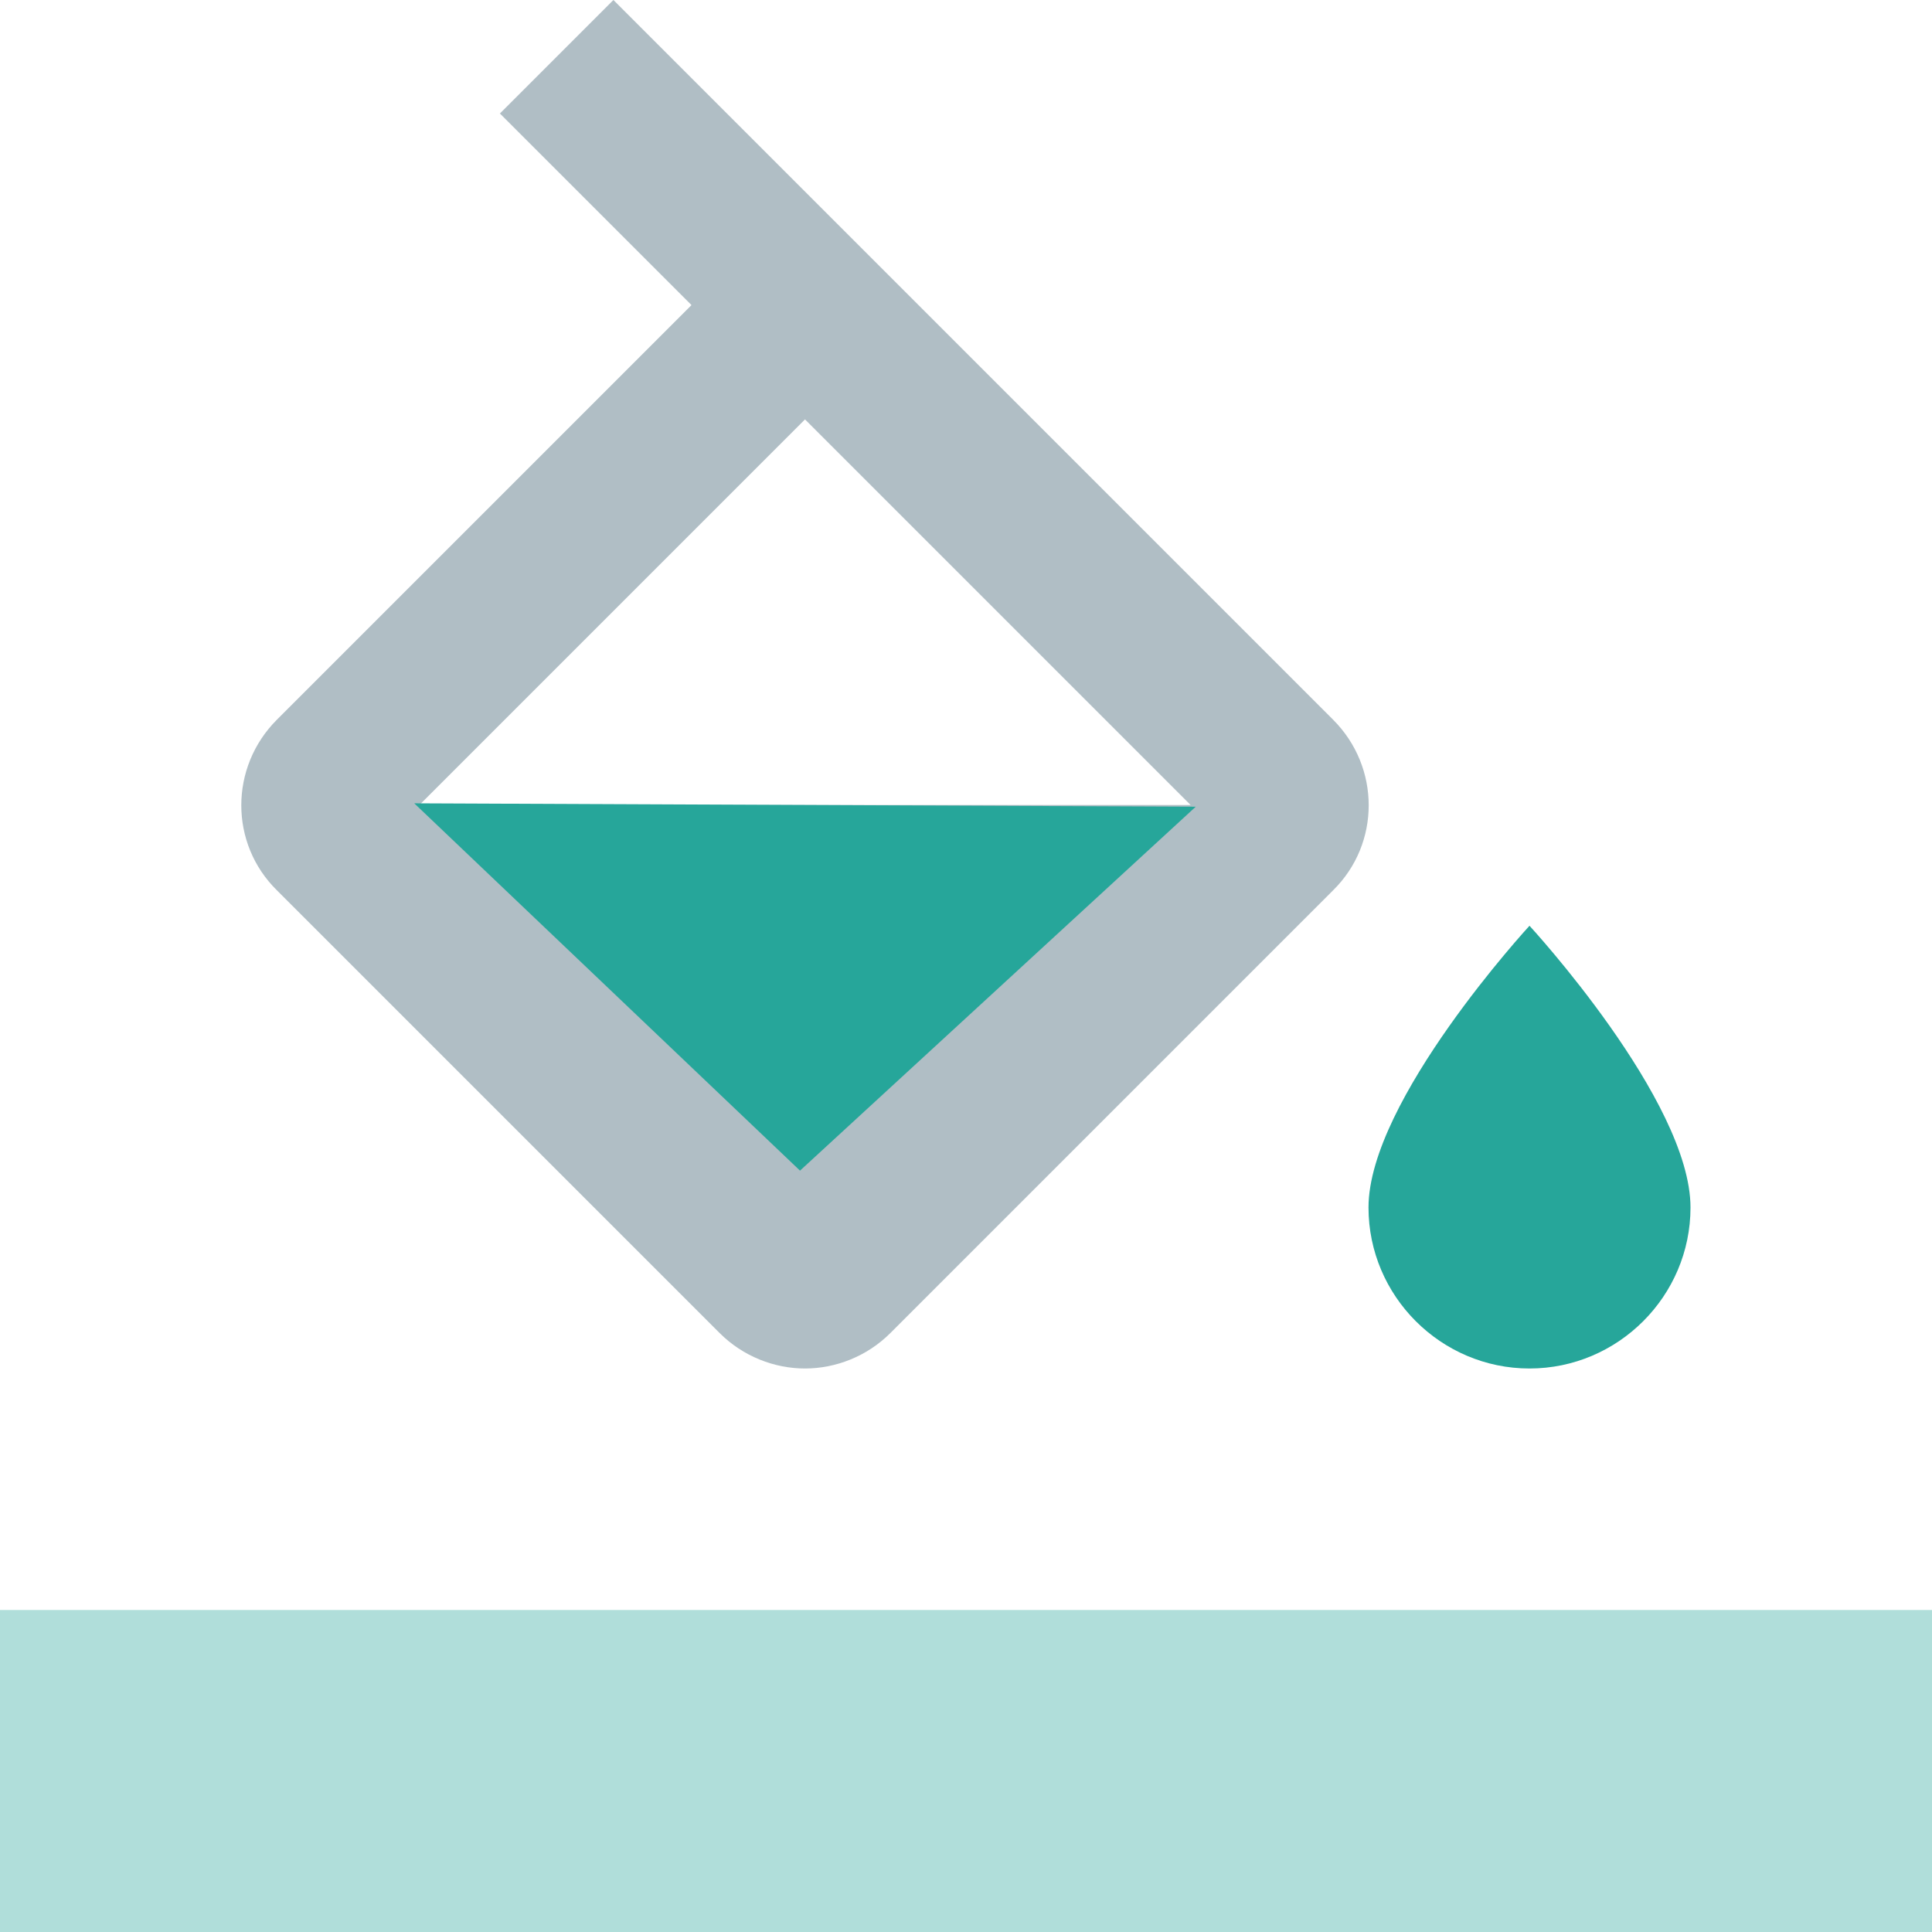 <svg version="1.1" xmlns="http://www.w3.org/2000/svg" viewBox="0 0 24 24" enable-background="new 0 0 24 24"><g id="Capa_1"><path fill="none" d="M0,0h24v24H0V0z"/><path fill="#B0BEC5" d="M16.56,8.94L7.62,0L6.21,1.41l2.38,2.38L3.44,8.94c-0.59,0.59-0.59,1.54,0,2.12l5.5,5.5C9.23,16.85,9.62,17,10,17s0.77-0.15,1.06-0.44l5.5-5.5C17.15,10.48,17.15,9.53,16.56,8.94z M5.21,10L10,5.21L14.79,10H5.21z"/><path fill="#26A69A" d="M19,11.5c0,0-2,2.17-2,3.5c0,1.1,0.9,2,2,2s2-0.9,2-2C21,13.67,19,11.5,19,11.5z"/><path fill="#26A69A" fill-opacity="0.36" d="M0,20h24v4H0V20z"/></g><g id="Capa_2"><polygon fill="#26A69A" points="14.854,10.021 9.938,14.542 5.146,9.979 	"/></g></svg>